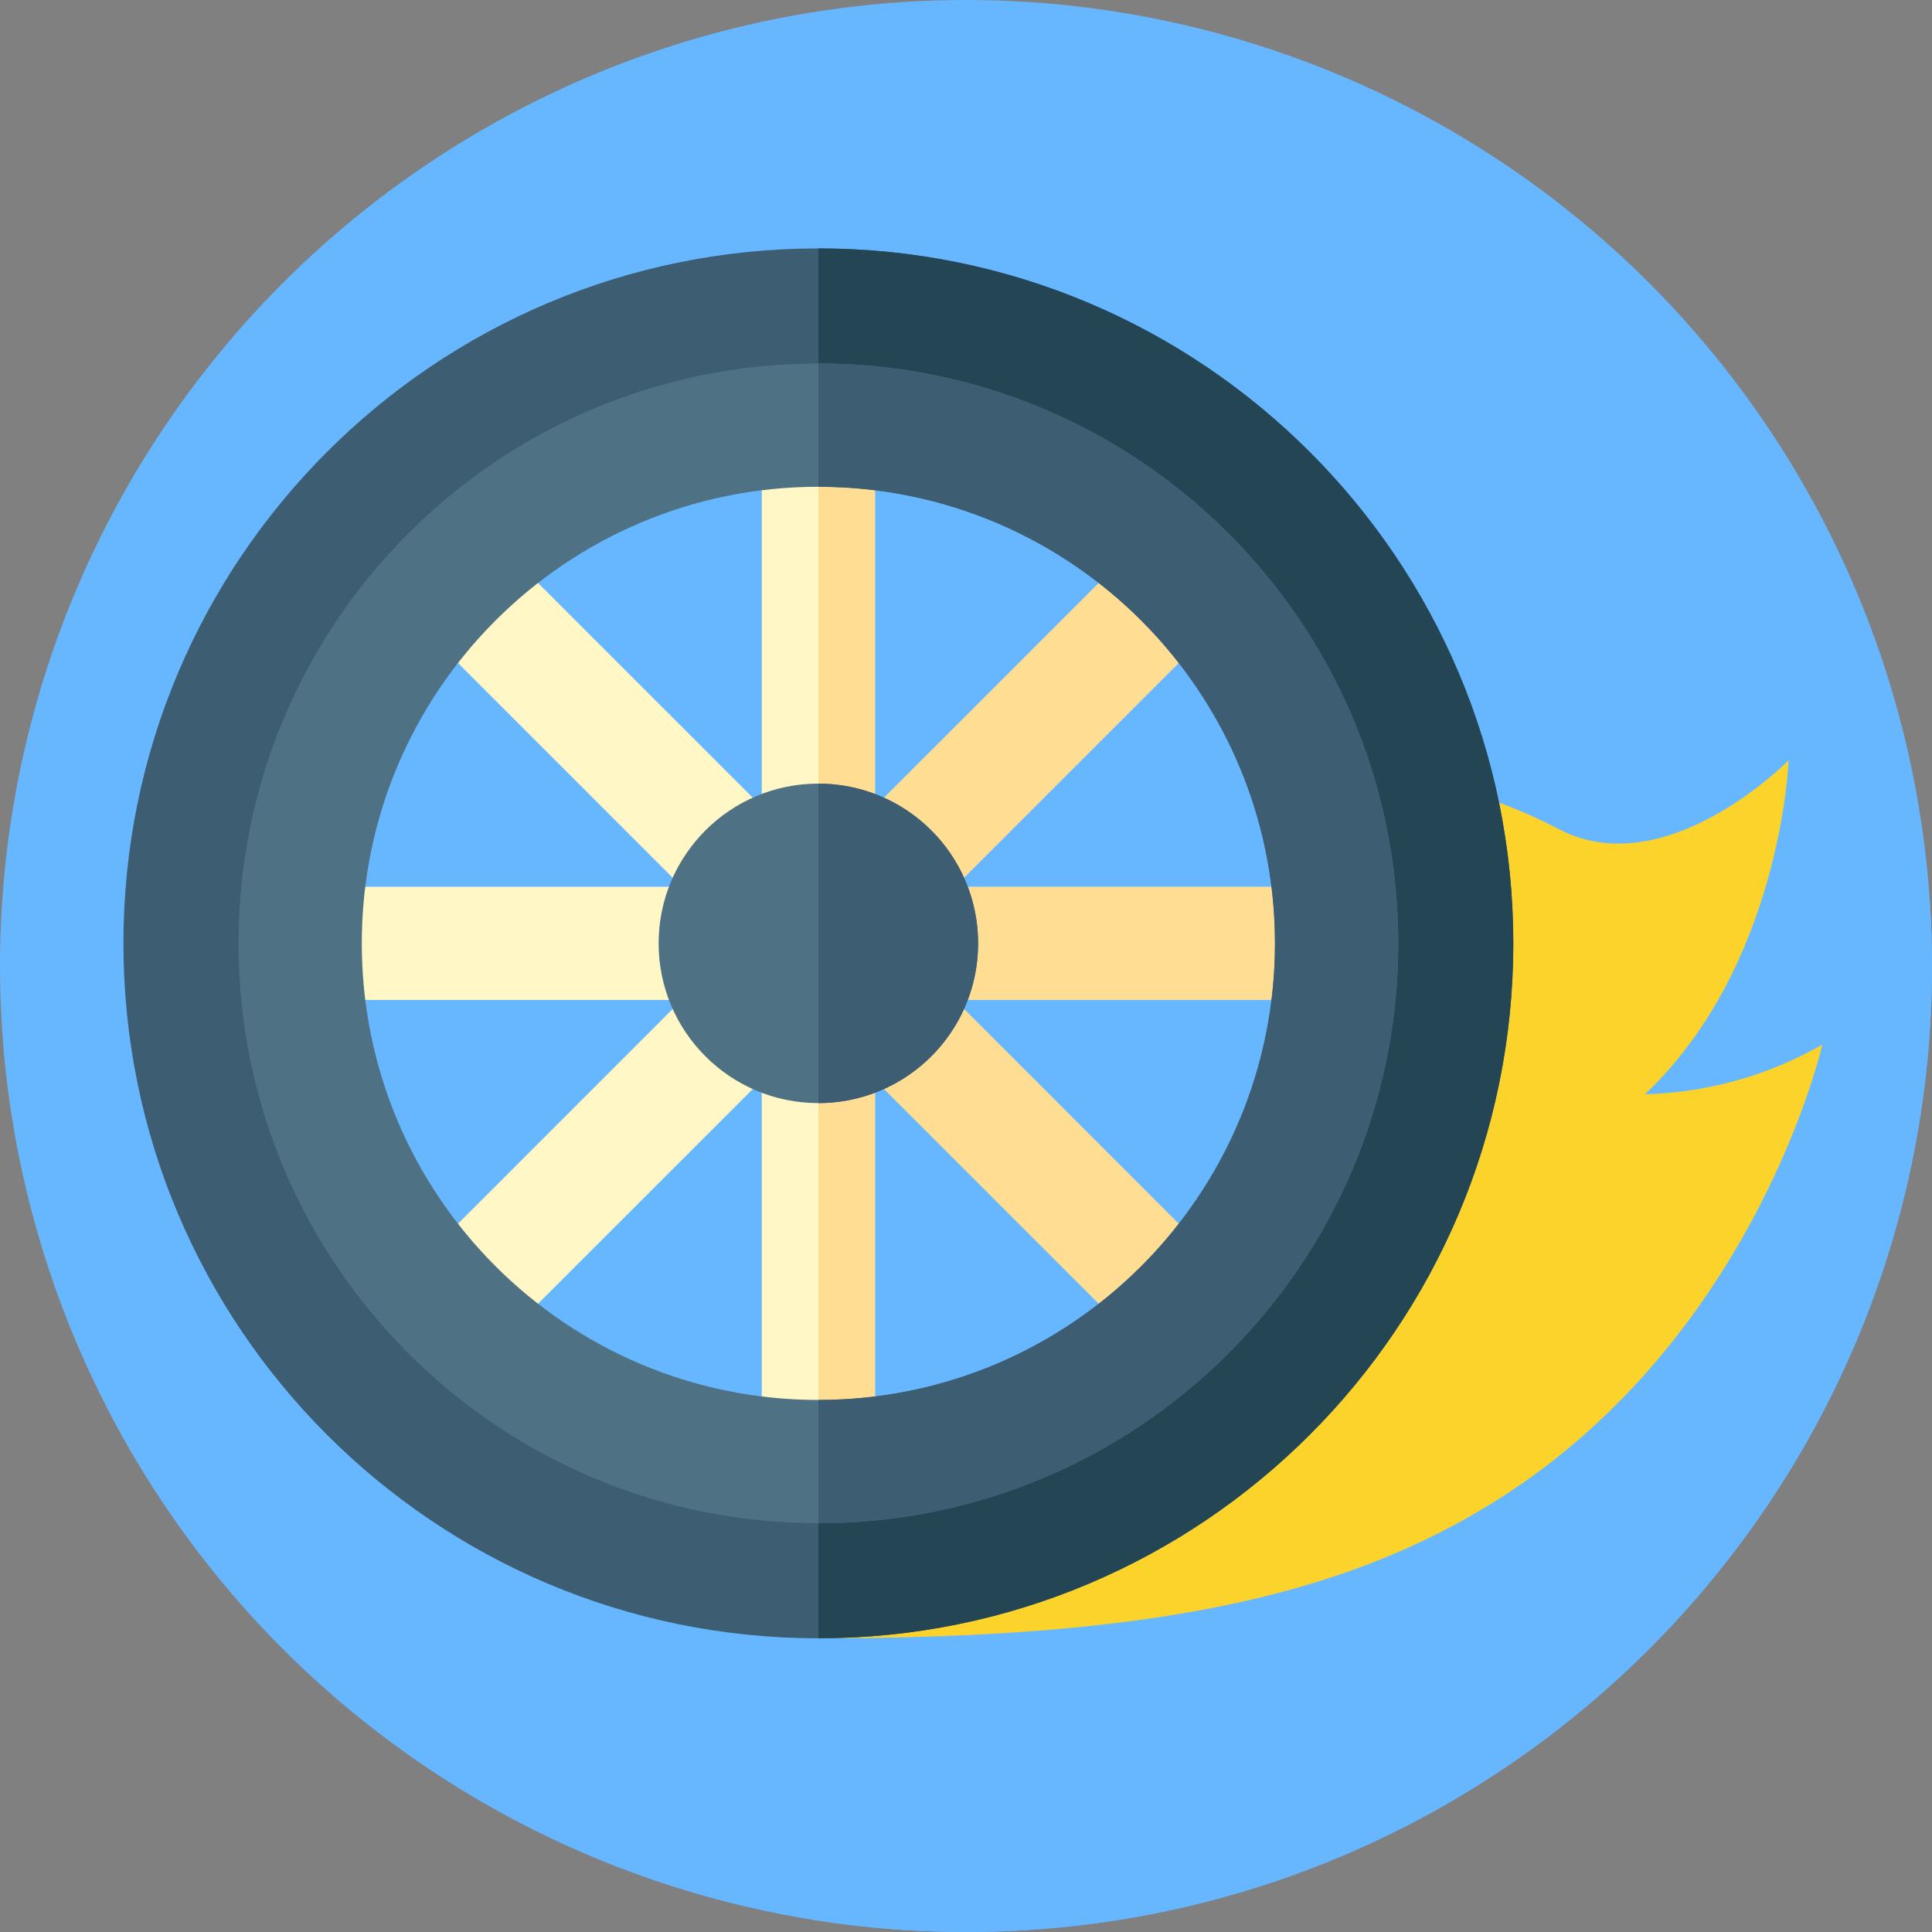 <?xml version="1.0"?>
<svg xmlns="http://www.w3.org/2000/svg" id="Layer_1" enable-background="new 0 0 512 512" height="512px" viewBox="0 0 512 512" width="512px" class=""><rect x="0" y="0" width="512" height="512" fill="#808080" stroke="none"/><g transform="matrix(1 0 0 1 0 0)"><g><g><g><g id="XMLID_676_"><g id="XMLID_677_"><g id="XMLID_710_"><g id="XMLID_799_"><g id="XMLID_800_"><g id="XMLID_801_"><g id="XMLID_802_"><g id="XMLID_803_"><g id="XMLID_804_"><g id="XMLID_805_"><g id="XMLID_806_"><g id="XMLID_807_"><g id="XMLID_832_"><g id="XMLID_833_"><g id="XMLID_834_"><circle cx="256" cy="256" fill="#ff735c" r="256" data-original="#FF735C" class="active-path" data-old_color="#ff735c" style="fill:#66B7FF"/></g></g></g></g></g></g></g></g></g></g></g></g></g></g></g></g></g><path d="m512 256c0-5.742-.208-11.433-.581-17.081l-37.419-37.419s-5.925 17.513-21.346 23.846l-102.404-102.334-112.38-11.257c-81.873-8.201-152.486 57.04-150.776 139.305l2.75 132.281 125.418 125.419c13.269 2.122 26.872 3.24 40.738 3.24 141.385 0 256-114.615 256-256z" fill="#e85642" data-original="#E85642" class="" style="fill:#66B7FF" data-old_color="#e85642"/><g><path d="m480.409 278.217c-13.754 7.37-28.995 11.368-44.482 11.775 36.142-34.234 38.073-88.492 38.073-88.492s-32.5 33.13-60.99 18.187c-31.904-16.734-56.846-13.637-56.846-13.637 1.729 70.209-28.945 137.308-83.172 181.936l-56.115 46.181c85.056 0 138.146-10.086 180.5-37.038 68.187-43.392 85.544-120.257 85.544-120.257z" fill="#fcd32b" data-original="#FCD32B" class="" style="fill:#FCD32B"/><g><g><g><g><g><path d="m231.877 117.84v100.37h-30v-100.37c4.92-.56 9.93-.84 15-.84s10.08.28 15 .84z" fill="#fff7c5" data-original="#FFF7C5" class="" style="fill:#FFF7C5"/></g><g><path d="m231.88 117.84v100.37h-15v-101.21c5.07 0 10.08.28 15 .84z" fill="#ffde94" data-original="#FFDE94" class="" style="fill:#FFDE94"/></g><g><path d="m231.877 281.79v100.37c-4.92.56-9.93.84-15 .84s-10.08-.28-15-.84v-100.37z" fill="#fff7c5" data-original="#FFF7C5" class="" style="fill:#FFF7C5"/></g><g><g><g><path d="m231.88 281.79v100.37c-4.92.56-9.93.84-15 .84v-101.21z" fill="#ffde94" data-original="#FFDE94" class="" style="fill:#FFDE94"/></g></g></g></g><g><g><g><path d="m349.877 250c0 5.07-.28 10.08-.84 15h-100.37v-30h100.37c.56 4.92.84 9.93.84 15z" fill="#ffde94" data-original="#FFDE94" class="" style="fill:#FFDE94"/></g></g><g><path d="m185.087 235v30h-100.37c-.56-4.92-.84-9.93-.84-15s.28-10.08.84-15z" fill="#fff7c5" data-original="#FFF7C5" class="" style="fill:#FFF7C5"/></g></g><g><g><g><path d="m320.927 167.16-67.83 67.84-3.13 3.13-1.3-1.3-18.62-18.62-1.3-1.3 3.13-3.13 67.84-67.83c7.84 6.25 14.96 13.37 21.21 21.21z" fill="#ffde94" data-original="#FFDE94" class="" style="fill:#FFDE94"/></g></g><g><path d="m205.007 283.09-3.13 3.13-67.84 67.83c-7.84-6.25-14.96-13.37-21.21-21.21l67.83-67.84 3.13-3.13 1.3 1.3 18.62 18.62z" fill="#fff7c5" data-original="#FFF7C5" class="" style="fill:#FFF7C5"/></g></g><g><g><g><path d="m320.927 332.84c-6.25 7.84-13.37 14.96-21.21 21.21l-67.84-67.83-3.13-3.13 1.3-1.3 18.62-18.62 1.3-1.3 3.13 3.13z" fill="#ffde94" data-original="#FFDE94" class="" style="fill:#FFDE94"/></g></g><g><path d="m205.007 216.91-1.3 1.3-18.62 18.62-1.3 1.3-3.13-3.13-67.83-67.84c6.25-7.84 13.37-14.96 21.21-21.21l67.84 67.83z" fill="#fff7c5" data-original="#FFF7C5" class="" style="fill:#FFF7C5"/></g></g></g><path d="m216.877 65.833c-101.713 0-184.167 82.455-184.167 184.167s82.454 184.167 184.167 184.167 184.166-82.455 184.166-184.167-82.454-184.167-184.166-184.167zm0 319.893c-74.96 0-135.727-60.766-135.727-135.726s60.767-135.726 135.726-135.726c74.96 0 135.726 60.767 135.726 135.726s-60.766 135.726-135.725 135.726z" fill="#3d5d72" data-original="#3D5D72" class="" style="fill:#3D5D72"/><path d="m216.88 65.83v48.44c74.96 0 135.72 60.77 135.72 135.73s-60.76 135.73-135.72 135.73v48.44c101.71 0 184.16-82.46 184.16-184.17s-82.45-184.17-184.16-184.17z" fill="#244654" data-original="#244654" class="" style="fill:#244654"/></g><path d="m216.877 96.333c-84.868 0-153.667 68.799-153.667 153.667s68.799 153.667 153.667 153.667 153.667-68.799 153.667-153.667-68.8-153.667-153.667-153.667zm0 274.667c-66.826 0-121-54.173-121-121s54.174-121 121-121 121 54.174 121 121-54.174 121-121 121z" fill="#4e7184" data-original="#4E7184" class="" style="fill:#4E7184" data-old_color="#4e7184"/><path d="m216.88 96.33v32.67c5.08 0 10.09.31 15 .92 59.74 7.39 106 58.33 106 120.08s-46.26 112.69-106 120.08c-4.91.61-9.92.92-15 .92v32.67c84.86 0 153.66-68.8 153.66-153.67s-68.8-153.67-153.66-153.67z" fill="#3d5d72" data-original="#3D5D72" class="" style="fill:#3D5D72"/></g><circle cx="216.877" cy="250" fill="#4e7184" r="42.333" data-original="#4E7184" class="" style="fill:#4E7184" data-old_color="#4e7184"/><path d="m259.21 250c0 18.1-11.35 33.54-27.33 39.59-4.66 1.77-9.72 2.74-15 2.74v-84.66c5.28 0 10.34.97 15 2.74 15.98 6.05 27.33 21.49 27.33 39.59z" fill="#3d5d72" data-original="#3D5D72" class="" style="fill:#3D5D72"/></g></g></g> </svg>
